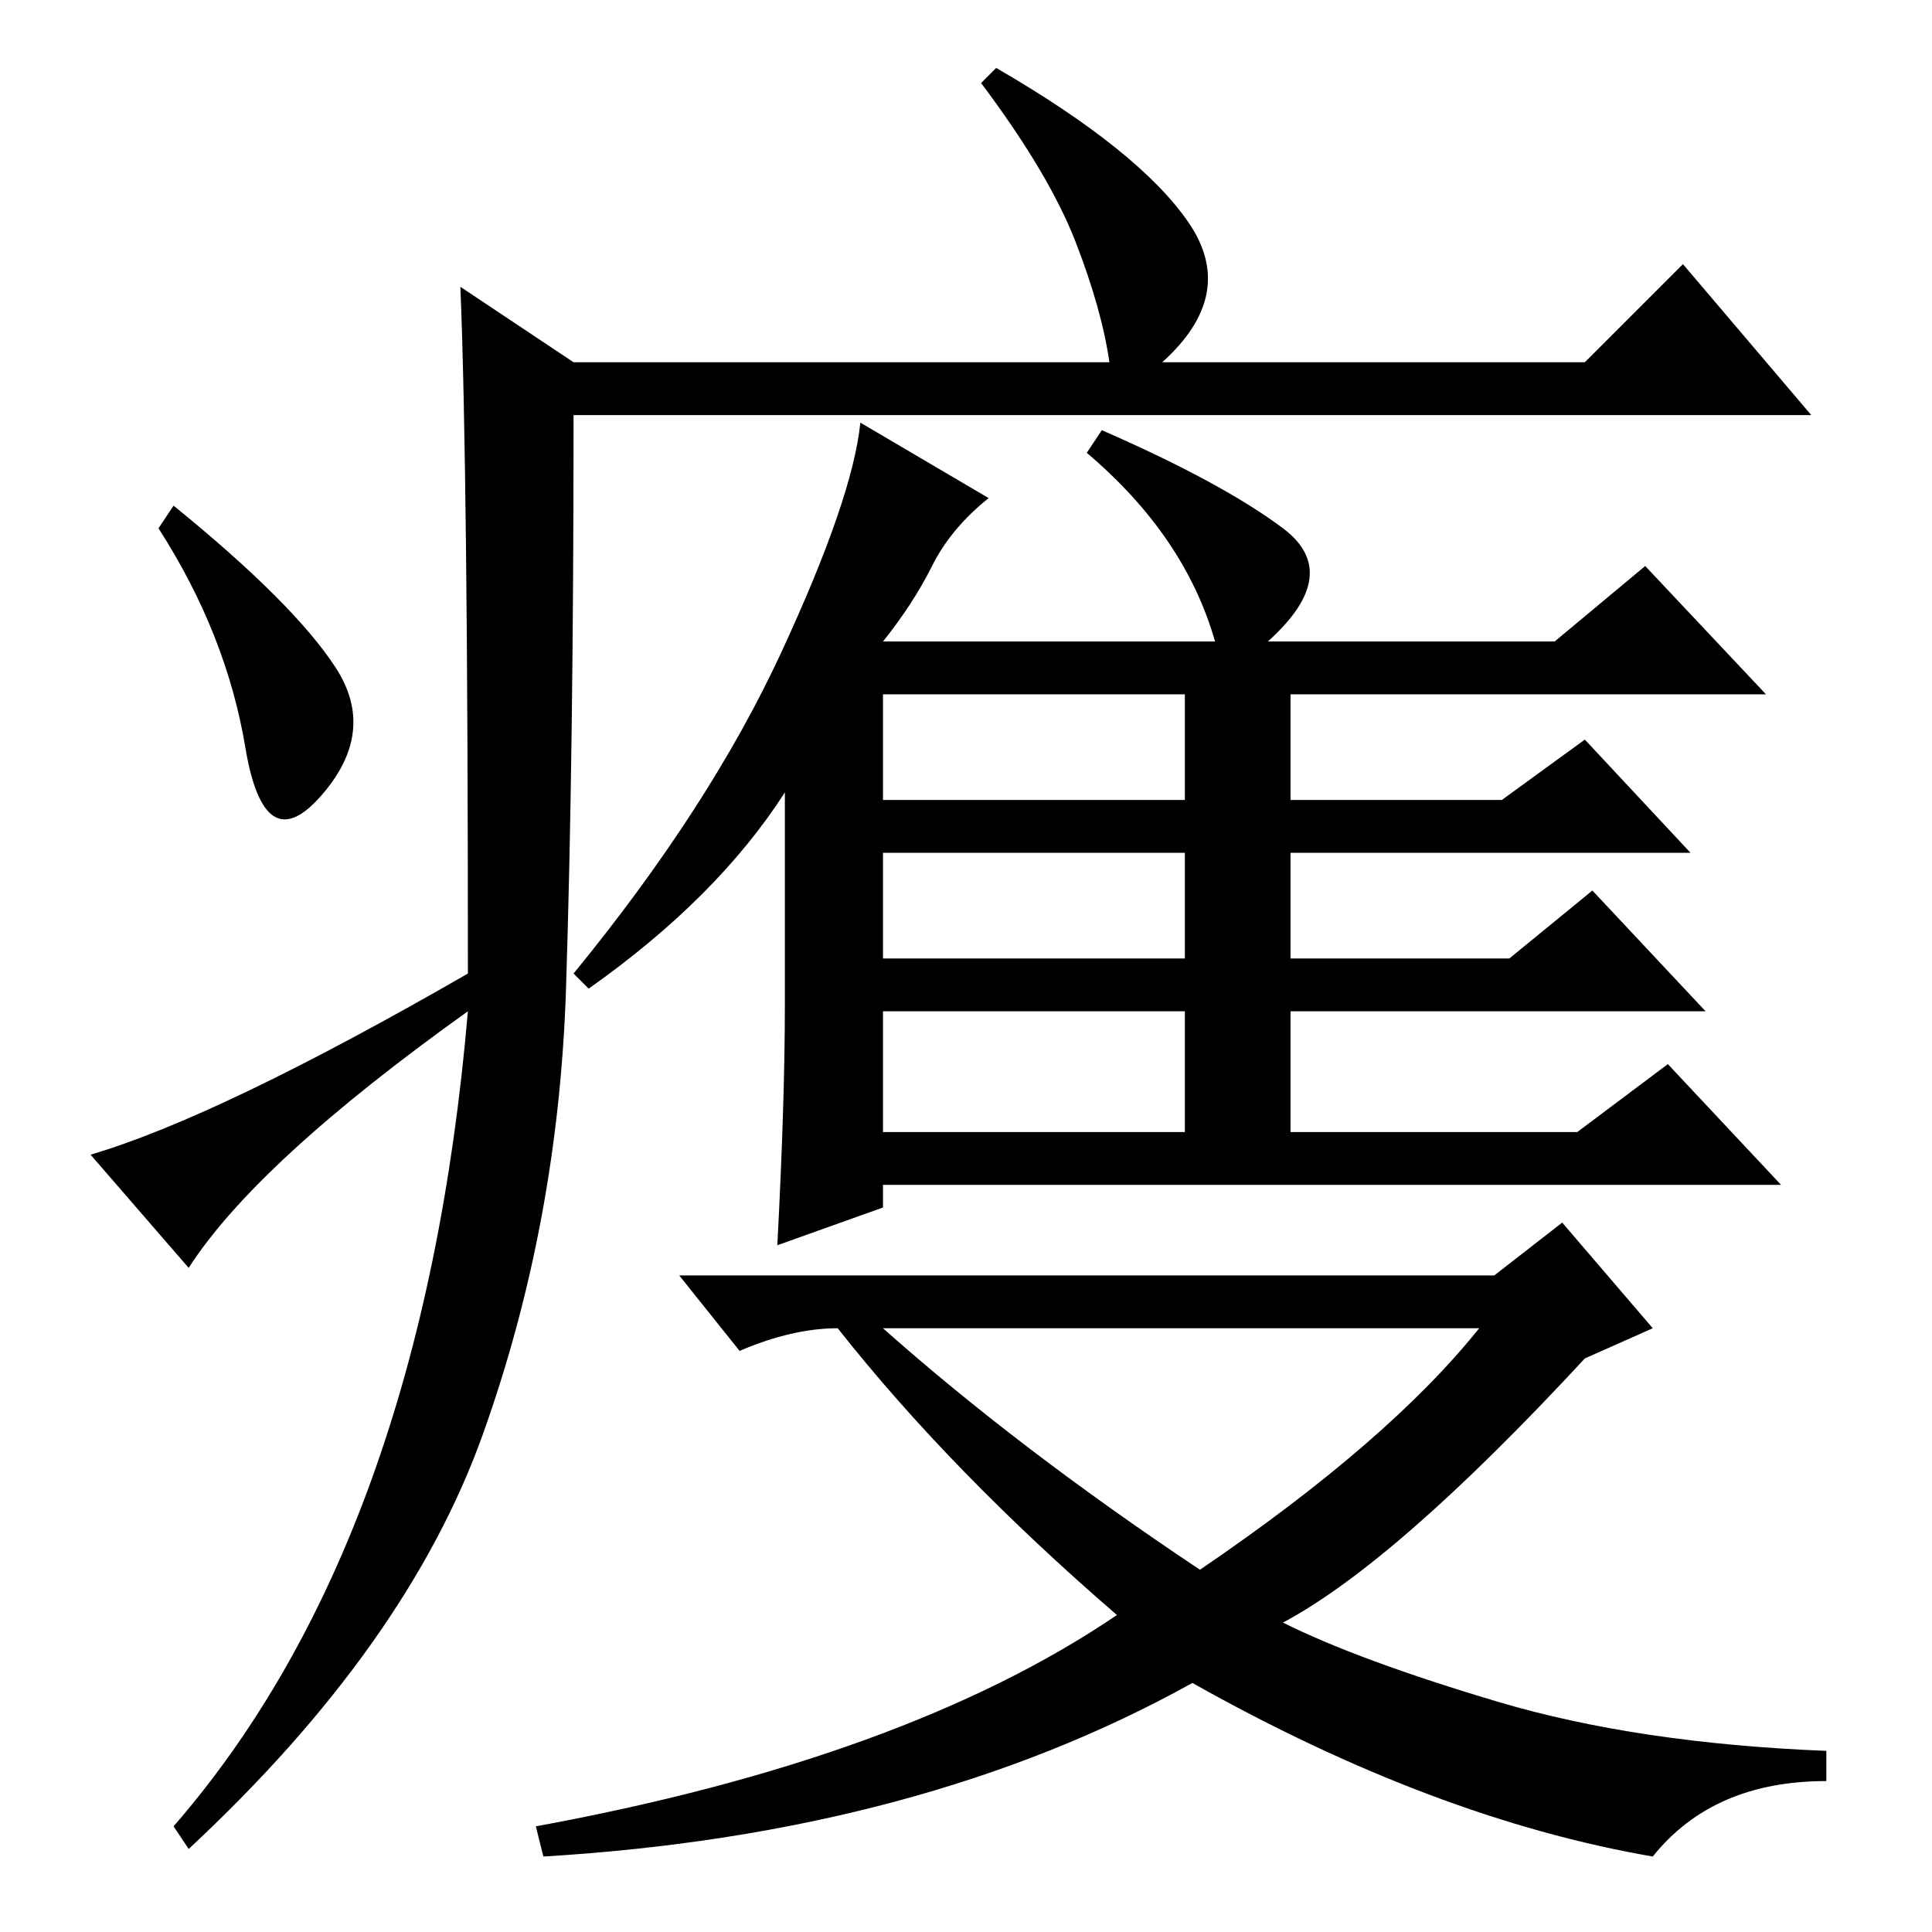 <?xml version="1.0" standalone="no"?>
<!DOCTYPE svg PUBLIC "-//W3C//DTD SVG 1.1//EN" "http://www.w3.org/Graphics/SVG/1.1/DTD/svg11.dtd" >
<svg xmlns="http://www.w3.org/2000/svg" xmlns:xlink="http://www.w3.org/1999/xlink" version="1.1" viewBox="0 -36 256 256">
  <g transform="matrix(1 0 0 -1 0 220)">
   <path fill="currentColor"
d="M61 218l15 -10h71q-1 7 -4.5 16t-12.5 21l2 2q19 -11 25.5 -20.5t-3.5 -18.5h56l13 13l17 -20h-164q0 -45 -1 -76t-11 -59t-39 -55l-2 3q33 38 39 108q-28 -20 -37 -34l-13 15q17 5 50 24q0 67 -1 91zM44.5 167.5q5.5 -8.5 -2 -17t-10 6.5t-11.5 29l2 3
q16 -13 21.5 -21.5zM117 106h40v16h-40v-16zM123.5 181q-2.5 -5 -6.5 -10h44q-4 14 -17 25l2 3q16 -7 24 -13t-2 -15h38l12 10l16 -17h-63v-14h28l11 8l14 -15h-53v-14h29l11 9l15 -16h-55v-16h38l12 9l15 -16h-119v-3l-14 -5q1 19 1 32v28q-9 -14 -26 -26l-2 2
q18 22 27.5 42.5t10.5 30.5l17 -10q-5 -4 -7.5 -9zM117 150h40v14h-40v-14zM117 129h40v14h-40v-14zM210 76q-25 -27 -40 -35q10 -5 28.5 -10.5t43.5 -6.5v-4q-15 0 -23 -10q-29 5 -61 23q-36 -20 -86 -23l-1 4q49 9 77 28q-22 19 -37 38q-6 0 -13 -3l-8 10h108l9 7l12 -14z
M196 80h-79q18 -16 42 -32q25 17 37 32z" />
  </g>

</svg>
